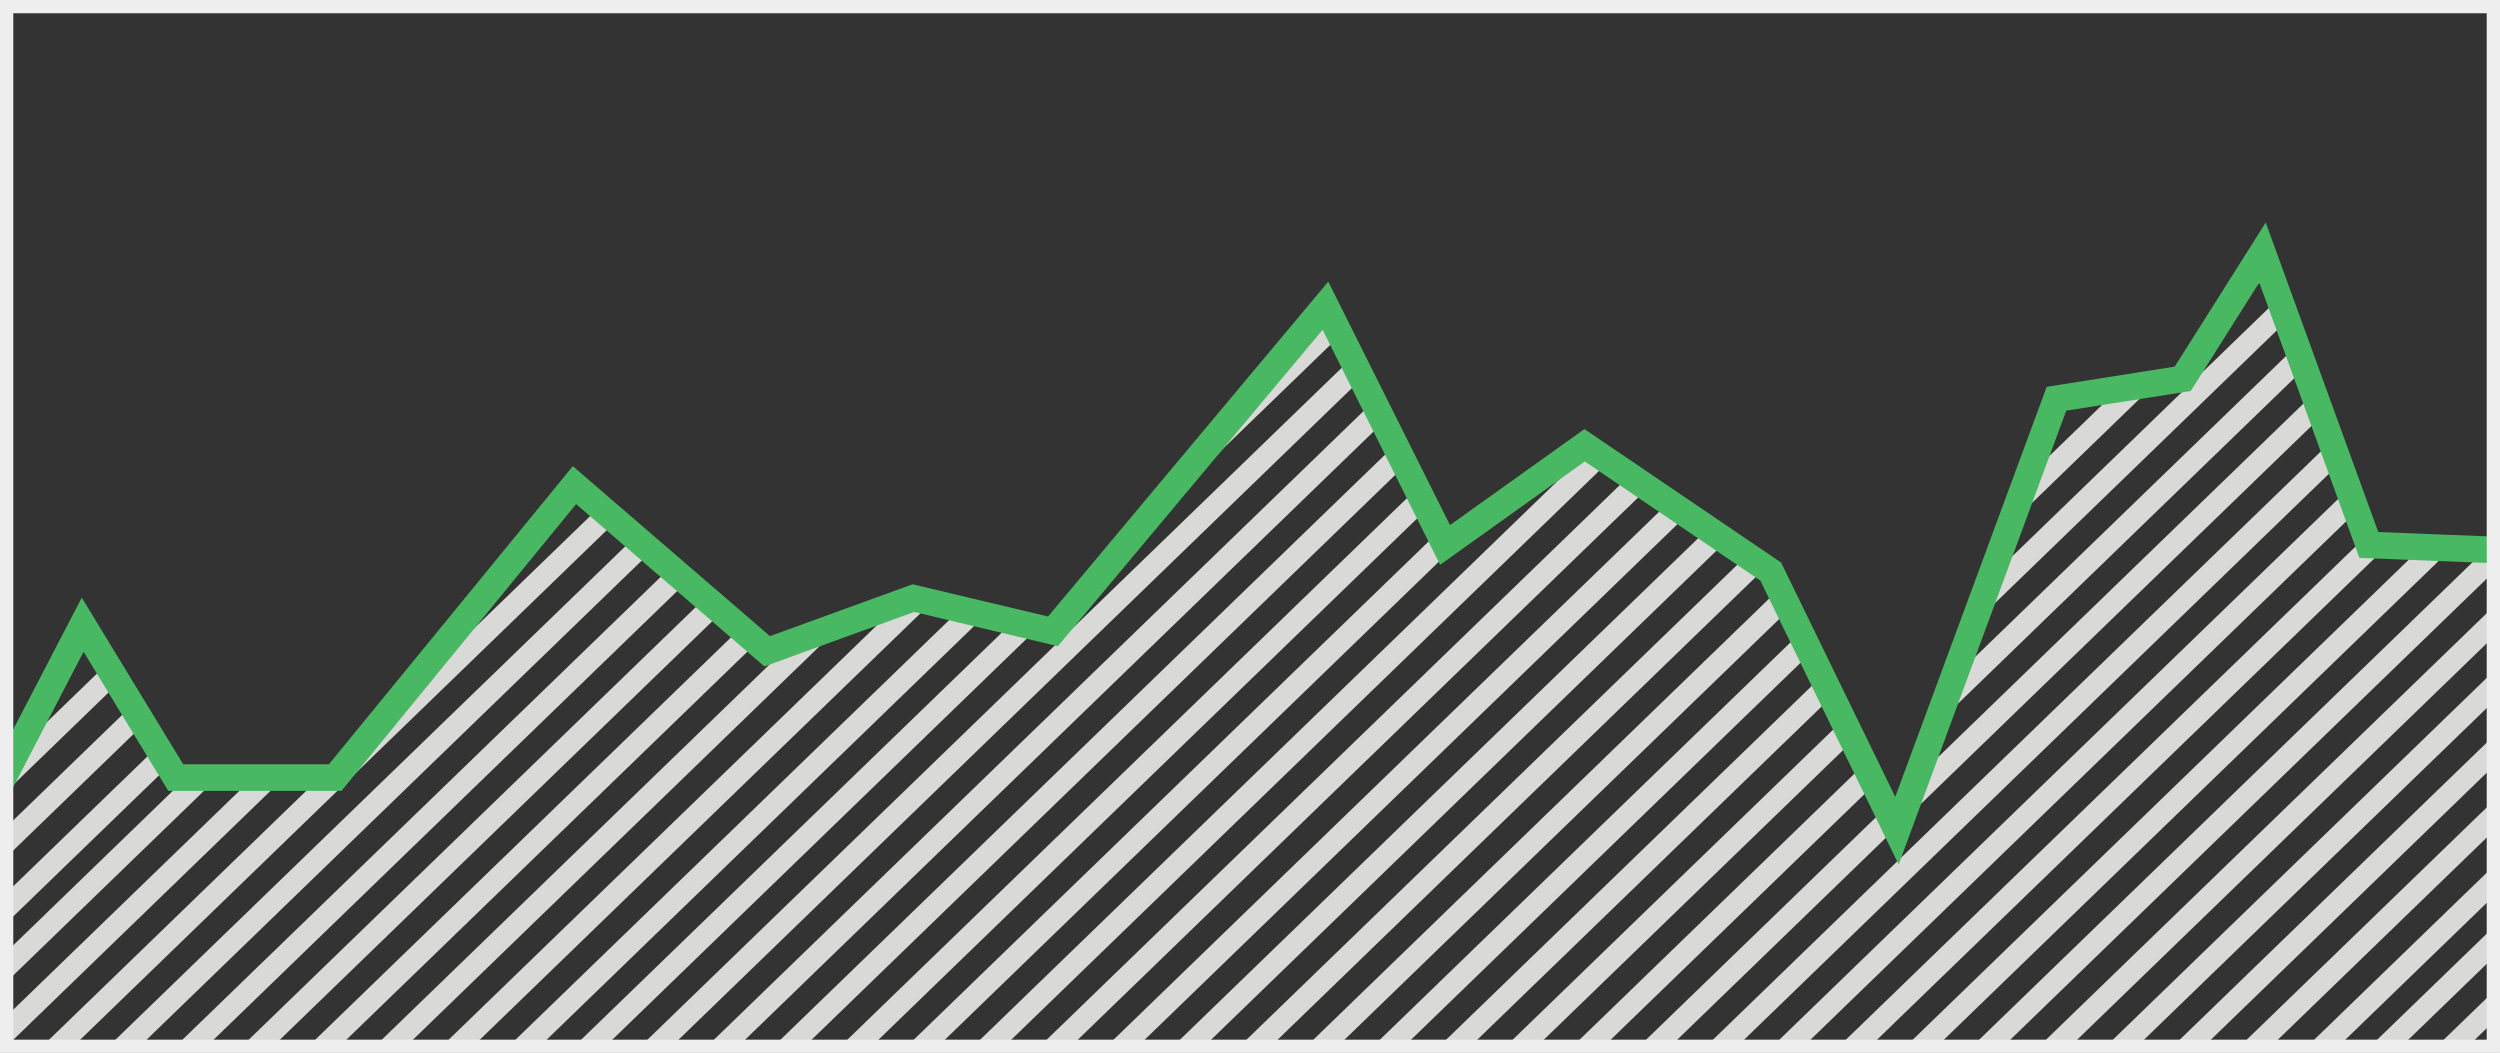 <?xml version="1.0" encoding="UTF-8"?><svg id="Layer_2" xmlns="http://www.w3.org/2000/svg" xmlns:xlink="http://www.w3.org/1999/xlink" viewBox="0 0 188.09 79.22"><rect x="0" y="0" width="188.09" height="79.22" fill="#333333" stroke="none"/><defs><style>.cls-1{clip-path:url(#clippath);}.cls-2{fill:#d9d9d8;}.cls-3{clip-path:url(#clippath-1);}.cls-4{stroke:#49b863;stroke-width:2px;}.cls-4,.cls-5{fill:none;stroke-miterlimit:10;}.cls-5{stroke:#eee;}</style><clipPath id="clippath"><rect class="cls-5" x=".5" y=".5" width="187.09" height="78.22"/></clipPath><clipPath id="clippath-1"><polygon class="cls-4" points="189.06 41.43 189.06 80.5 -.28 80.5 -.28 59.5 6.22 47 13.22 58.5 25.22 58.5 43.22 36.5 57.72 49 68.72 45 79.22 47.5 99.72 23 108.72 41 119.22 33.5 133.22 43 142.72 62.5 154.72 30 164.22 28.5 170.22 19 178.22 41 189.06 41.43"/></clipPath></defs><g id="Layer_1-2"><g><g class="cls-1"><g><g class="cls-3"><g><rect class="cls-2" x="-49.48" y="43.97" width="107.7" height="1.63" transform="translate(-29.91 15.64) rotate(-44.06)"/><rect class="cls-2" x="-48.11" y="45.45" width="112.01" height="1.63" transform="translate(-29.94 18.5) rotate(-44.06)"/><rect class="cls-2" x="-47.45" y="48.59" width="114.46" height="1.63" transform="translate(-31.6 20.7) rotate(-44.06)"/><rect class="cls-2" x="-45.78" y="50.79" width="116.78" height="1.63" transform="translate(-32.33 23.29) rotate(-44.06)"/><rect class="cls-2" x="-45.7" y="52.51" width="123.34" height="1.63" transform="translate(-32.58 26.1) rotate(-44.06)"/><rect class="cls-2" x="-40.7" y="52.11" width="123.34" height="1.63" transform="translate(-30.9 29.47) rotate(-44.06)"/><rect class="cls-2" x="-35.7" y="52.11" width="123.34" height="1.63" transform="translate(-29.49 32.95) rotate(-44.06)"/><rect class="cls-2" x="-31.7" y="53.11" width="123.34" height="1.63" transform="translate(-29.06 36.01) rotate(-44.06)"/><rect class="cls-2" x="-26.7" y="53.11" width="123.34" height="1.63" transform="translate(-27.65 39.48) rotate(-44.06)"/><rect class="cls-2" x="-22.7" y="54.11" width="123.34" height="1.63" transform="translate(-27.22 42.55) rotate(-44.06)"/><rect class="cls-2" x="-17.7" y="54.11" width="123.34" height="1.63" transform="translate(-25.82 46.02) rotate(-44.06)"/><rect class="cls-2" x="-12.7" y="54.11" width="123.34" height="1.63" transform="translate(-24.41 49.5) rotate(-44.06)"/><rect class="cls-2" x="-7.7" y="54.11" width="123.34" height="1.63" transform="translate(-23 52.98) rotate(-44.06)"/><rect class="cls-2" x="-3.7" y="55.11" width="123.34" height="1.63" transform="translate(-22.57 56.04) rotate(-44.06)"/><rect class="cls-2" x=".3" y="56.11" width="123.34" height="1.63" transform="translate(-22.14 59.1) rotate(-44.06)"/><rect class="cls-2" x="7.3" y="54.11" width="123.34" height="1.63" transform="translate(-18.78 63.41) rotate(-44.06)"/><rect class="cls-2" x="12.3" y="54.11" width="123.34" height="1.63" transform="translate(-17.38 66.88) rotate(-44.06)"/><rect class="cls-2" x="17.3" y="54.11" width="123.34" height="1.63" transform="translate(-15.97 70.36) rotate(-44.06)"/><rect class="cls-2" x="22.3" y="54.11" width="123.34" height="1.63" transform="translate(-14.56 73.84) rotate(-44.06)"/><rect class="cls-2" x="26.3" y="55.11" width="123.34" height="1.63" transform="translate(-14.13 76.9) rotate(-44.06)"/><rect class="cls-2" x="31.3" y="55.11" width="123.34" height="1.63" transform="translate(-12.73 80.38) rotate(-44.06)"/><rect class="cls-2" x="36.3" y="55.11" width="123.34" height="1.63" transform="translate(-11.32 83.85) rotate(-44.06)"/><rect class="cls-2" x="41.3" y="55.11" width="123.34" height="1.63" transform="translate(-9.91 87.33) rotate(-44.06)"/><rect class="cls-2" x="45.3" y="56.11" width="123.34" height="1.63" transform="translate(-9.48 90.39) rotate(-44.06)"/><rect class="cls-2" x="50.3" y="56.11" width="123.34" height="1.63" transform="translate(-8.08 93.87) rotate(-44.06)"/><rect class="cls-2" x="55.3" y="56.11" width="123.34" height="1.63" transform="translate(-6.67 97.35) rotate(-44.06)"/><rect class="cls-2" x="59.3" y="57.11" width="123.34" height="1.63" transform="translate(-6.24 100.41) rotate(-44.06)"/><rect class="cls-2" x="64.3" y="57.11" width="123.34" height="1.63" transform="translate(-4.83 103.89) rotate(-44.06)"/><rect class="cls-2" x="69.3" y="57.11" width="123.34" height="1.63" transform="translate(-3.43 107.36) rotate(-44.06)"/><rect class="cls-2" x="74.3" y="57.11" width="123.34" height="1.63" transform="translate(-2.02 110.84) rotate(-44.06)"/><rect class="cls-2" x="78.3" y="58.11" width="123.34" height="1.63" transform="translate(-1.59 113.9) rotate(-44.06)"/><rect class="cls-2" x="83.3" y="58.11" width="123.34" height="1.63" transform="translate(-.18 117.38) rotate(-44.06)"/><rect class="cls-2" x="87.3" y="59.11" width="123.34" height="1.63" transform="translate(.25 120.44) rotate(-44.06)"/><rect class="cls-2" x="92.3" y="59.11" width="123.34" height="1.63" transform="translate(1.65 123.92) rotate(-44.06)"/><rect class="cls-2" x="97.3" y="59.11" width="123.34" height="1.63" transform="translate(3.06 127.4) rotate(-44.06)"/><rect class="cls-2" x="101.3" y="60.11" width="123.34" height="1.63" transform="translate(3.49 130.46) rotate(-44.06)"/><rect class="cls-2" x="106.3" y="60.11" width="123.34" height="1.63" transform="translate(4.89 133.94) rotate(-44.06)"/><rect class="cls-2" x="110.3" y="61.11" width="123.34" height="1.63" transform="translate(5.32 137) rotate(-44.06)"/><rect class="cls-2" x="114.3" y="62.11" width="123.34" height="1.63" transform="translate(5.75 140.06) rotate(-44.06)"/><rect class="cls-2" x="118.3" y="63.11" width="123.34" height="1.63" transform="translate(6.18 143.12) rotate(-44.06)"/><rect class="cls-2" x="122.3" y="64.11" width="123.34" height="1.63" transform="translate(6.61 146.19) rotate(-44.06)"/><rect class="cls-2" x="125.3" y="66.11" width="123.34" height="1.63" transform="translate(6.07 148.84) rotate(-44.06)"/><rect class="cls-2" x="130.05" y="66.11" width="123.34" height="1.63" transform="translate(7.4 152.14) rotate(-44.06)"/><rect class="cls-2" x="134.04" y="67.1" width="123.34" height="1.63" transform="translate(7.83 155.19) rotate(-44.06)"/></g></g><polygon class="cls-4" points="189.06 41.43 189.06 80.5 -.28 80.5 -.28 59.5 6.22 47 13.22 58.5 25.22 58.5 43.22 36.5 57.72 49 68.72 45 79.22 47.5 99.72 23 108.72 41 119.22 33.5 133.22 43 142.72 62.5 154.72 30 164.22 28.5 170.22 19 178.22 41 189.06 41.43"/></g></g><rect class="cls-5" x=".5" y=".5" width="187.09" height="78.22"/></g></g></svg>